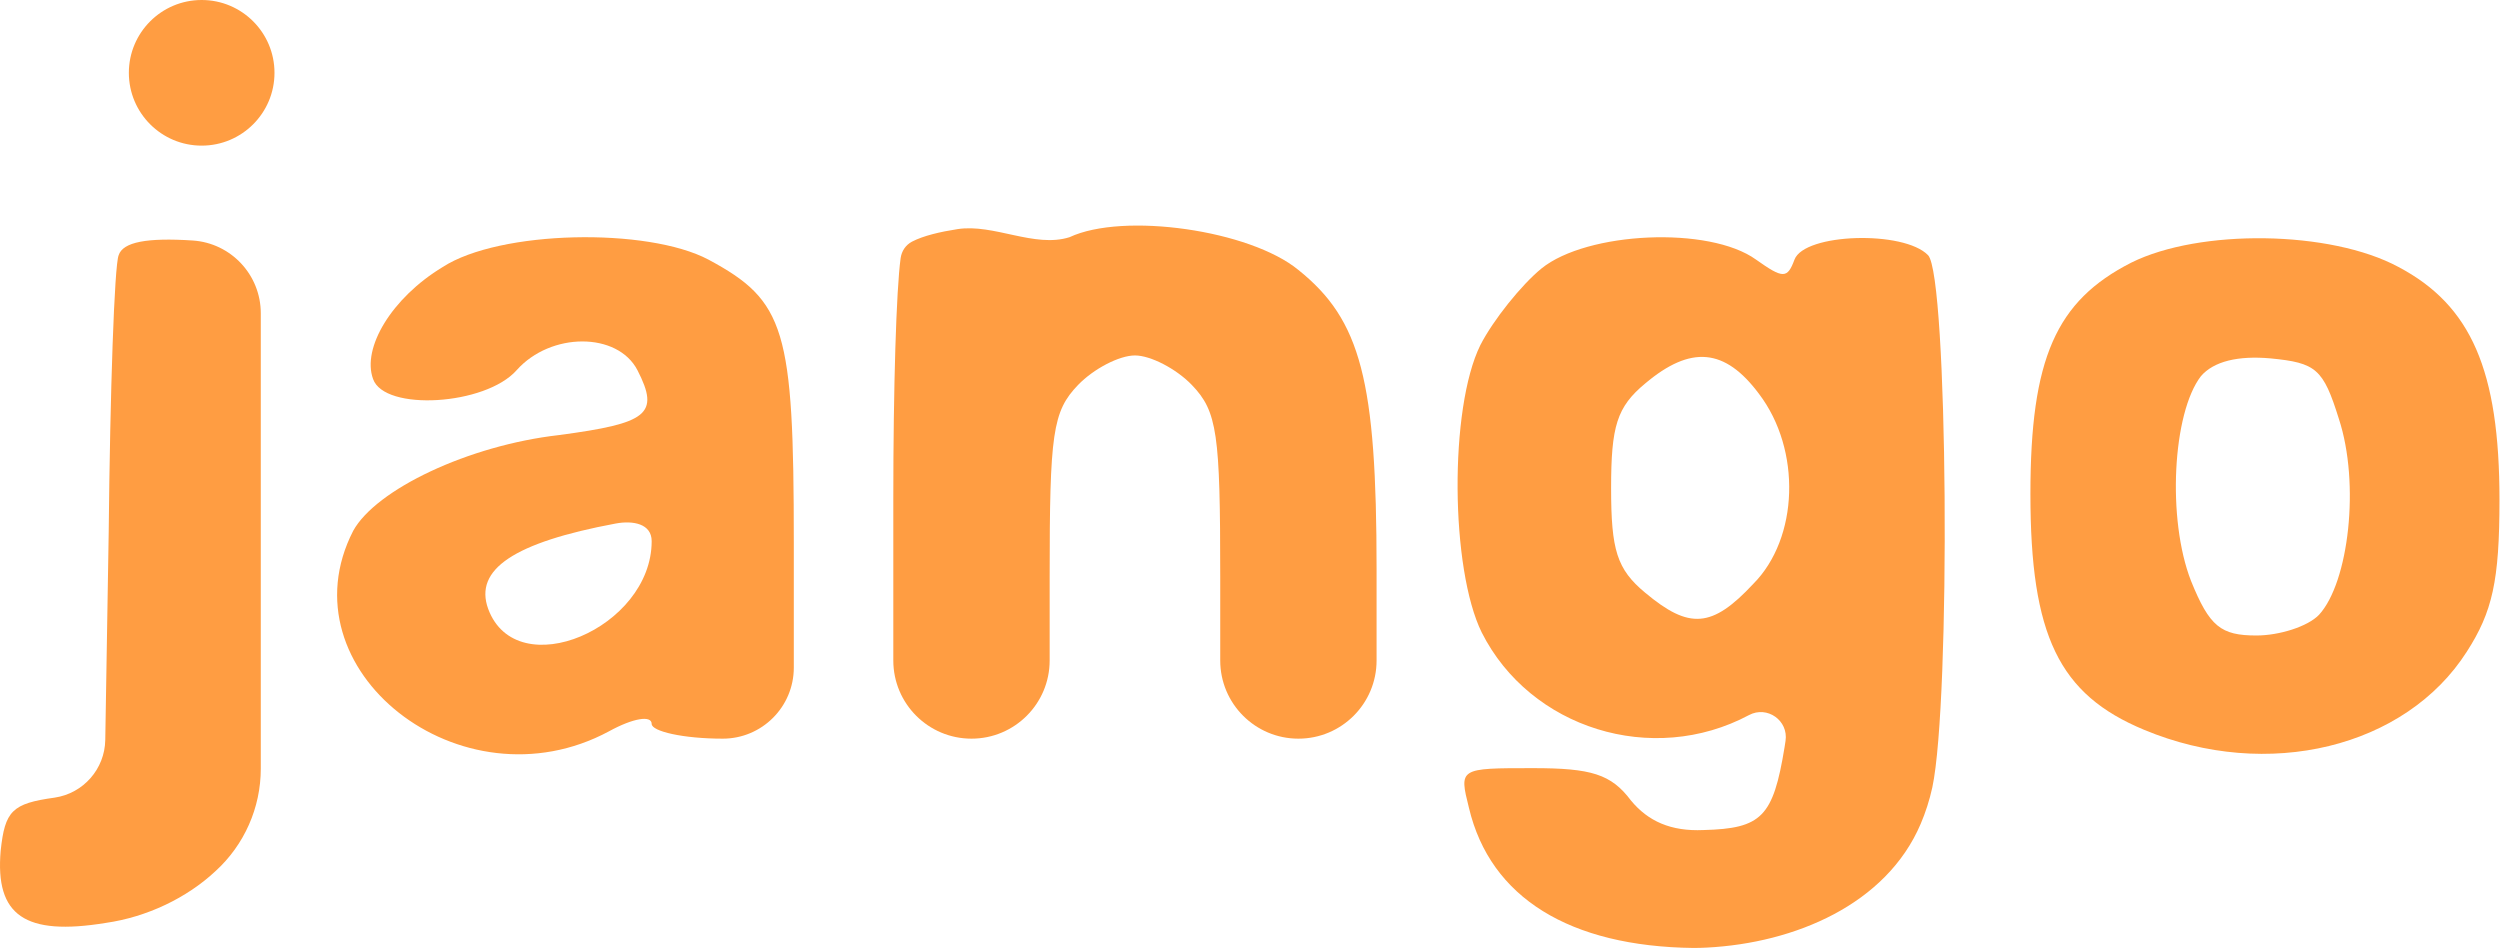 <svg width="269" height="102" viewBox="0 0 269 102" fill="none" xmlns="http://www.w3.org/2000/svg">
<path d="M12.767 27.462C12.308 28.573 11.849 42.053 11.696 57.278L11.327 79.62C11.275 82.741 8.972 85.366 5.884 85.824C1.296 86.458 0.531 87.251 0.073 91.533C-0.539 98.511 2.673 100.731 11.39 99.304C15.826 98.67 20.108 96.608 23.167 93.753C26.284 90.925 28.061 86.913 28.061 82.704V57.753V33.709C28.061 29.571 24.849 26.144 20.72 25.877C15.826 25.559 13.226 26.035 12.767 27.462Z" fill="#FF9D42"/>
<path d="M47.637 28.731C42.132 32.061 38.92 37.453 40.143 40.784C41.367 44.273 52.226 43.639 55.59 39.832C59.261 35.709 66.449 35.709 68.59 39.832C71.037 44.59 69.661 45.542 60.179 46.81C50.39 47.92 40.449 52.678 38.002 57.119C30.355 72.026 49.626 87.251 65.532 78.687C68.132 77.26 70.12 76.942 70.12 77.894C70.12 78.687 73.485 79.48 77.767 79.48C81.99 79.48 85.414 76.056 85.414 71.833V58.387C85.414 35.392 84.496 32.379 76.237 27.938C69.661 24.449 53.755 24.766 47.637 28.731ZM70.12 58.229C70.12 67.586 55.59 73.771 52.532 65.524C50.975 61.27 55.309 58.372 66.258 56.33C68.108 55.985 70.12 56.347 70.12 58.229Z" fill="#FF9D42"/>
<path d="M98.139 25.997C97.448 26.357 97.012 27.017 96.906 27.789C96.442 31.167 96.12 41.675 96.12 53.63V71.068C96.12 75.714 99.886 79.48 104.532 79.48C109.177 79.48 112.943 75.714 112.943 71.068V62.035C112.943 46.652 113.249 44.273 116.002 41.418C117.685 39.674 120.438 38.246 122.12 38.246C123.802 38.246 126.555 39.674 128.238 41.418C130.991 44.273 131.297 46.652 131.297 62.035V71.068C131.297 75.714 135.063 79.48 139.708 79.48C144.354 79.48 148.12 75.714 148.12 71.068V61.242C148.12 40.943 146.438 34.44 139.708 29.048C134.508 24.766 120.889 22.801 115.077 25.524C111.314 26.712 106.935 24.05 103.035 24.653C101.179 24.939 99.345 25.367 98.139 25.997Z" fill="#FF9D42"/>
<path d="M165.861 28.89C163.72 30.634 160.661 34.441 159.285 37.136C155.92 43.956 156.073 61.242 159.438 68.062C164.638 78.37 177.791 82.493 188.191 76.943C190.146 75.897 192.456 77.53 192.123 79.722L192.014 80.432C190.791 87.885 189.567 89.154 183.297 89.313C179.779 89.471 177.332 88.361 175.497 86.141C173.355 83.286 171.214 82.652 164.944 82.652C156.991 82.652 156.991 82.652 158.061 86.934C160.355 96.608 168.92 101.841 182.226 102C182.688 102 183.172 101.986 183.672 101.96C193.103 101.471 202.967 97.332 206.668 88.644C207.187 87.426 207.612 86.119 207.92 84.714C209.909 75.357 209.603 29.683 207.462 27.462C204.862 24.767 194.156 25.084 193.085 27.938C192.32 30 191.861 30 188.956 27.938C183.908 24.291 170.755 24.925 165.861 28.89ZM189.261 42.37C193.85 48.396 193.544 57.912 188.65 62.828C184.214 67.586 181.767 67.745 177.026 63.78C173.967 61.242 173.355 59.181 173.355 52.52C173.355 45.859 173.967 43.797 177.026 41.26C181.92 37.136 185.591 37.454 189.261 42.37Z" fill="#FF9D42"/>
<path d="M229.332 28.256C221.226 32.379 218.473 38.564 218.473 53.154C218.473 68.379 221.532 74.722 230.709 78.529C244.015 84.079 258.85 80.432 265.427 70.123C268.18 65.841 268.944 62.511 268.944 53.788C268.944 39.833 265.885 32.855 258.085 28.731C250.744 24.767 236.673 24.608 229.332 28.256ZM251.662 45.066C253.956 52.044 252.732 62.67 249.521 66.159C248.297 67.427 245.238 68.379 242.791 68.379C238.968 68.379 237.744 67.427 235.756 62.511C233.156 55.85 233.768 44.432 236.826 40.467C238.203 38.881 240.803 38.247 244.321 38.564C249.215 39.04 249.979 39.674 251.662 45.066Z" fill="#FF9D42"/>
<circle cx="21.7" cy="7.835" r="7.835" fill="#FF9D42"/>
</svg>
